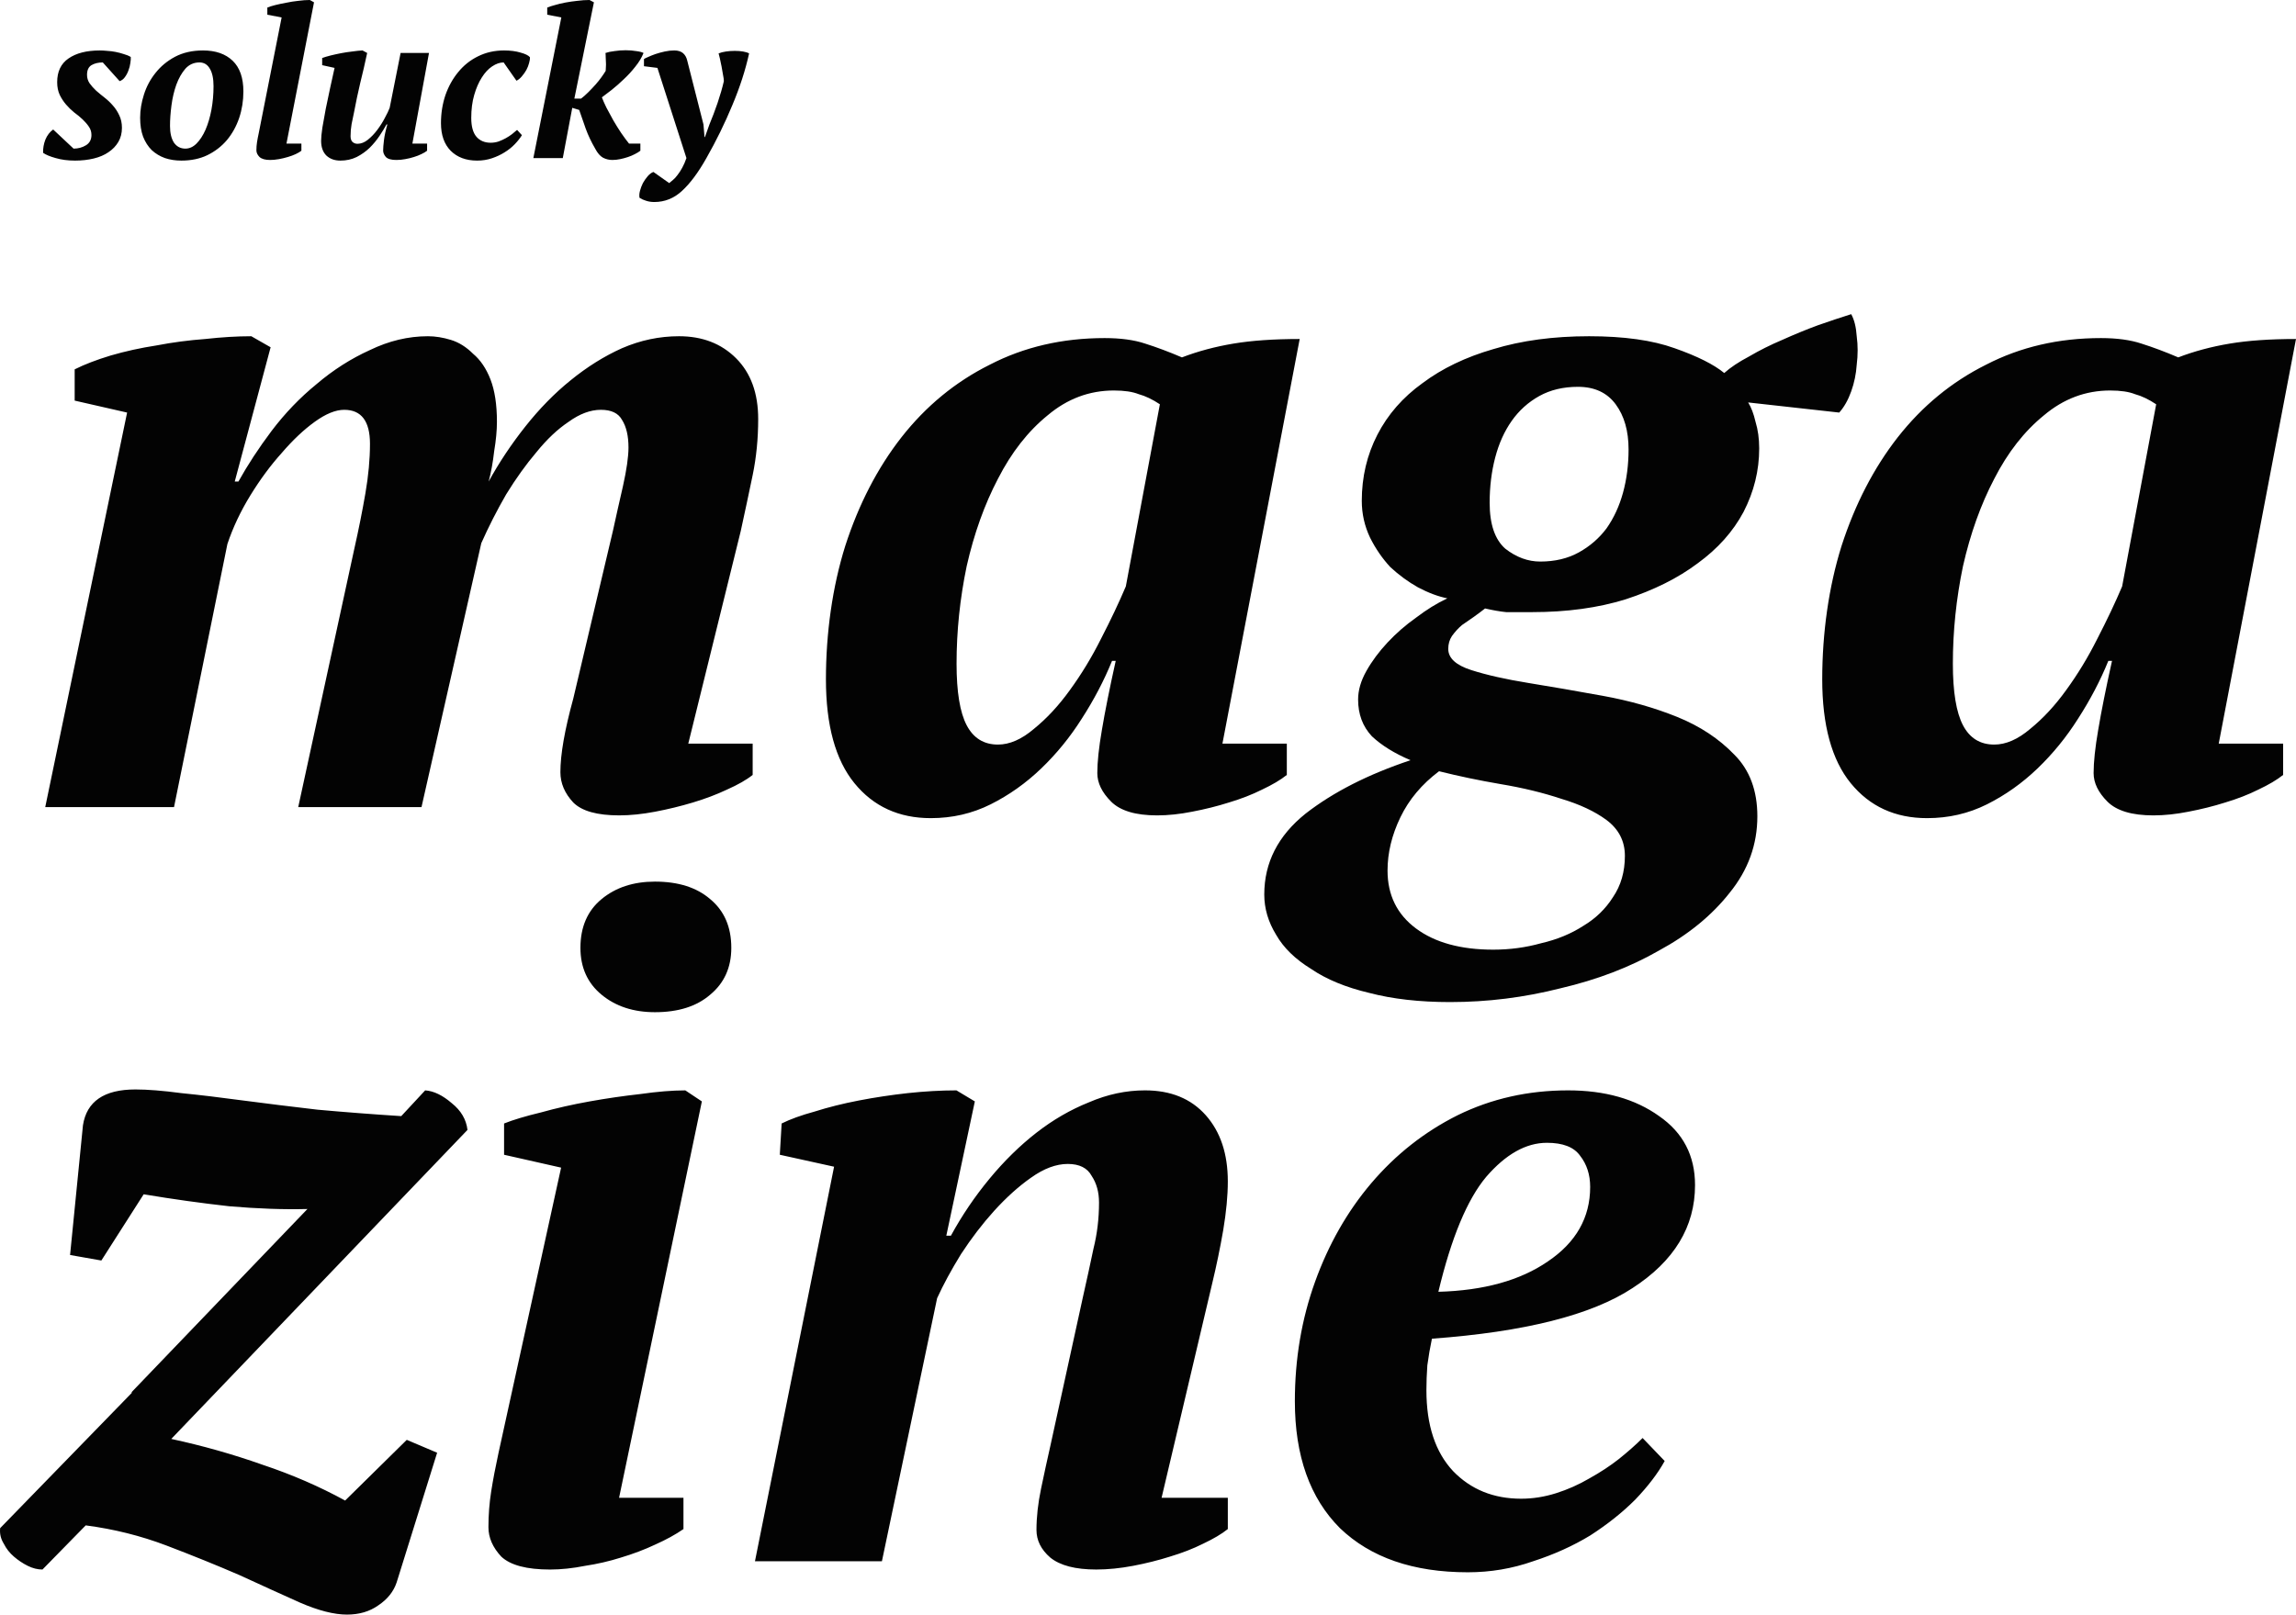 <?xml version="1.0" encoding="UTF-8"?>
<svg id="Layer_2" data-name="Layer 2" xmlns="http://www.w3.org/2000/svg" viewBox="0 0 873.53 614.46">
  <defs>
    <style>
      .cls-1 {
        fill: #030303;
      }
    </style>
  </defs>
  <g id="Layer_1-2" data-name="Layer 1">
    <path class="cls-1" d="M34.79,51.36c0-1.17-.32-2.21-.96-3.12-.64-.96-1.44-1.89-2.4-2.8s-2.03-1.79-3.2-2.64c-1.12-.91-2.16-1.92-3.12-3.04-.96-1.12-1.76-2.35-2.4-3.68-.64-1.39-.96-2.99-.96-4.8,0-4.05,1.44-7.07,4.32-9.04,2.93-2.03,6.91-3.04,11.92-3.04.85,0,1.79.05,2.8.16,1.07.05,2.13.19,3.2.4,1.07.21,2.08.48,3.04.8,1.01.27,1.92.64,2.72,1.12.05.59,0,1.36-.16,2.32-.11.91-.35,1.84-.72,2.8-.32.91-.77,1.76-1.36,2.56-.53.75-1.2,1.25-2,1.52l-6.4-7.12c-1.71,0-3.15.35-4.32,1.04-1.12.69-1.68,1.92-1.68,3.68,0,1.17.32,2.24.96,3.2.69.96,1.52,1.89,2.48,2.8.96.85,2.03,1.73,3.2,2.64,1.17.91,2.24,1.92,3.2,3.04.96,1.07,1.76,2.29,2.4,3.68.69,1.39,1.04,2.99,1.04,4.8,0,2.03-.45,3.81-1.36,5.36-.91,1.55-2.16,2.85-3.76,3.92-1.55,1.07-3.41,1.87-5.6,2.4-2.19.53-4.56.8-7.12.8-2.72,0-5.17-.32-7.36-.96-2.13-.59-3.73-1.25-4.8-2-.05-1.71.24-3.39.88-5.04.69-1.65,1.68-2.93,2.96-3.84l7.76,7.28c1.76,0,3.33-.43,4.72-1.28,1.39-.85,2.08-2.16,2.08-3.92ZM53.32,44.8c0-2.88.48-5.81,1.44-8.8.96-3.04,2.43-5.79,4.4-8.24,1.97-2.51,4.45-4.56,7.44-6.16,3.04-1.6,6.59-2.4,10.64-2.4,4.8,0,8.56,1.31,11.28,3.92s4.08,6.51,4.08,11.68c0,3.52-.53,6.88-1.6,10.08-1.07,3.15-2.61,5.95-4.64,8.4-2.03,2.4-4.51,4.32-7.44,5.76-2.88,1.39-6.19,2.08-9.92,2.08-2.24,0-4.32-.32-6.24-.96-1.92-.69-3.6-1.71-5.04-3.04-1.39-1.39-2.48-3.09-3.28-5.12-.75-2.03-1.12-4.43-1.12-7.2ZM75.88,23.76c-2.13,0-3.92.8-5.36,2.4-1.39,1.6-2.53,3.63-3.44,6.08-.85,2.4-1.47,5.01-1.84,7.84-.37,2.83-.56,5.44-.56,7.84,0,2.72.51,4.85,1.52,6.4,1.07,1.49,2.51,2.24,4.32,2.24,1.55,0,2.96-.64,4.24-1.92s2.48-3.09,3.44-5.28c.96-2.24,1.71-4.77,2.24-7.6.53-2.88.8-5.87.8-8.96,0-2.93-.48-5.17-1.44-6.72-.91-1.55-2.21-2.32-3.92-2.32ZM107.15,6.64l-5.44-1.04v-2.72c.75-.32,1.76-.64,3.04-.96,1.28-.32,2.67-.61,4.16-.88,1.49-.32,3.01-.56,4.56-.72,1.6-.21,3.07-.32,4.4-.32l1.6.88-10.48,53.76h5.68v2.72c-.53.43-1.25.85-2.16,1.28-.91.43-1.92.8-3.04,1.12-1.07.32-2.19.59-3.36.8-1.17.21-2.29.32-3.36.32-1.81,0-3.15-.37-4-1.12-.8-.8-1.2-1.65-1.2-2.56,0-1.07.08-2.11.24-3.12.16-1.01.37-2.13.64-3.36l8.72-44.08ZM162.49,54.64v2.72c-.53.43-1.25.85-2.16,1.28-.85.43-1.81.8-2.88,1.12-1.01.32-2.11.59-3.28.8-1.12.21-2.24.32-3.36.32-1.92,0-3.25-.37-4-1.12-.69-.8-1.04-1.63-1.04-2.48,0-.96.11-2.29.32-4,.21-1.71.64-3.68,1.28-5.92h-.32c-.69,1.28-1.57,2.72-2.64,4.32-1.07,1.6-2.32,3.12-3.76,4.56-1.44,1.39-3.09,2.56-4.96,3.52-1.87.91-3.92,1.36-6.16,1.36s-3.97-.64-5.36-1.92c-1.33-1.33-2-3.2-2-5.6,0-1.17.16-2.85.48-5.04.37-2.19.8-4.56,1.28-7.12.53-2.61,1.09-5.28,1.68-8,.64-2.77,1.2-5.31,1.68-7.6l-4.72-1.04v-2.72c.85-.32,1.92-.64,3.2-.96s2.61-.61,4-.88c1.39-.27,2.8-.48,4.24-.64,1.44-.21,2.75-.35,3.92-.4l1.76.96c-.85,4-1.73,7.81-2.64,11.44-.85,3.57-1.65,7.36-2.4,11.36-.27,1.28-.56,2.69-.88,4.24-.27,1.55-.4,3.09-.4,4.64,0,.96.24,1.68.72,2.16.53.48,1.17.72,1.92.72,1.33,0,2.64-.51,3.92-1.52,1.33-1.07,2.53-2.32,3.6-3.76,1.12-1.49,2.08-3.01,2.88-4.56.85-1.55,1.47-2.83,1.84-3.84l4.16-20.88h10.8l-6.32,34.48h5.6ZM198.57,51.44c-.69,1.12-1.6,2.27-2.72,3.44-1.12,1.17-2.43,2.21-3.92,3.12-1.44.91-3.04,1.65-4.8,2.24-1.76.59-3.63.88-5.6.88-4.21,0-7.57-1.25-10.08-3.76-2.45-2.51-3.68-6-3.68-10.48,0-3.73.56-7.28,1.68-10.64,1.17-3.36,2.8-6.29,4.88-8.8,2.08-2.56,4.59-4.56,7.52-6,2.99-1.49,6.29-2.24,9.92-2.24,2.4,0,4.48.27,6.24.8,1.81.48,3.01,1.07,3.6,1.76.05.59-.05,1.33-.32,2.24-.21.85-.56,1.73-1.04,2.64-.48.85-1.07,1.68-1.76,2.48-.64.75-1.31,1.28-2,1.6l-4.88-6.96c-1.44,0-2.91.51-4.4,1.52-1.44.96-2.75,2.37-3.92,4.24-1.17,1.81-2.13,4.03-2.88,6.64-.75,2.56-1.12,5.47-1.12,8.72s.67,5.65,2,7.2c1.33,1.49,3.12,2.24,5.36,2.24,1.07,0,2.08-.16,3.04-.48,1.01-.37,1.95-.8,2.8-1.28.85-.48,1.63-.99,2.32-1.52.75-.59,1.39-1.12,1.92-1.6l1.84,2ZM226.44,56.56c-1.49-2.56-2.69-5.09-3.6-7.6-.85-2.51-1.68-4.88-2.48-7.12l-2.64-.8-3.6,19.12h-11.2l10.64-53.52-5.36-1.04v-2.72c.75-.32,1.73-.64,2.96-.96,1.23-.37,2.56-.69,4-.96,1.44-.27,2.93-.48,4.48-.64,1.6-.21,3.15-.32,4.64-.32l1.68.88-7.44,36.64h2.56c.91-.69,1.84-1.52,2.8-2.48.96-.96,1.87-1.92,2.72-2.88s1.6-1.89,2.24-2.8c.69-.96,1.23-1.76,1.6-2.4.05-.37.08-.88.08-1.52.05-.64.05-1.28,0-1.92,0-.69-.03-1.33-.08-1.92,0-.64-.03-1.12-.08-1.44.91-.32,2.05-.56,3.44-.72,1.39-.21,2.8-.32,4.24-.32s2.77.11,4,.32c1.28.16,2.21.4,2.8.72-.69,1.76-1.73,3.49-3.12,5.2-1.33,1.71-2.8,3.31-4.4,4.8-1.55,1.49-3.09,2.85-4.64,4.08-1.49,1.17-2.72,2.11-3.68,2.8.37,1.01.93,2.29,1.68,3.84.8,1.55,1.68,3.17,2.64,4.88.96,1.65,1.97,3.28,3.04,4.88,1.07,1.55,2.05,2.88,2.96,4h4.32v2.72c-.53.43-1.23.85-2.08,1.28-.8.43-1.68.8-2.64,1.12-.96.32-1.95.59-2.96.8-1.01.21-2,.32-2.96.32-1.28,0-2.48-.29-3.6-.88-1.07-.59-2.05-1.73-2.96-3.44ZM250.12,25.84l-5.12-.64v-2.72c.27-.21.8-.48,1.6-.8.8-.37,1.73-.75,2.8-1.12,1.12-.37,2.29-.69,3.52-.96,1.23-.27,2.43-.4,3.6-.4,1.44,0,2.56.35,3.36,1.04.8.69,1.33,1.65,1.6,2.88l6.16,24.24.4,4.8h.16l1.68-4.72c1.07-2.56,2.11-5.31,3.12-8.24,1.01-2.99,1.81-5.76,2.4-8.32,0-.59-.11-1.39-.32-2.4-.16-1.07-.35-2.13-.56-3.2-.21-1.12-.43-2.13-.64-3.04-.21-.96-.37-1.6-.48-1.92.75-.32,1.68-.56,2.8-.72s2.24-.24,3.36-.24,2.16.08,3.12.24c.96.16,1.73.4,2.32.72-1.39,6.35-3.52,12.93-6.4,19.76-2.83,6.83-6.11,13.52-9.84,20.08-3.09,5.49-6.19,9.65-9.28,12.48-3.04,2.83-6.56,4.24-10.56,4.24-1.12,0-2.16-.16-3.12-.48-.91-.27-1.73-.64-2.48-1.12-.16-.75-.11-1.63.16-2.64.27-1.01.64-2,1.12-2.96.53-.96,1.15-1.84,1.84-2.64.69-.8,1.41-1.33,2.16-1.6l6,4.24c.37-.27.85-.67,1.44-1.2.59-.48,1.17-1.12,1.76-1.92.59-.75,1.17-1.65,1.76-2.72.59-1.07,1.12-2.29,1.6-3.68l-11.04-34.32Z"/>
    <path class="cls-1" d="M233.16,202.16c1.17-5.37,2.45-11.08,3.85-17.15,1.4-6.3,2.1-11.2,2.1-14.7,0-4.43-.82-7.93-2.45-10.5-1.4-2.57-4.08-3.85-8.05-3.85s-8.05,1.52-12.25,4.55c-4.2,2.8-8.28,6.65-12.25,11.55-3.97,4.67-7.82,10.03-11.55,16.1-3.5,6.07-6.65,12.25-9.45,18.55l-22.75,100.45h-46.9l21.35-98.35c1.63-7.23,3.03-14.23,4.2-21,1.17-6.77,1.75-13.07,1.75-18.9,0-8.63-3.27-12.95-9.8-12.95-3.27,0-7,1.52-11.2,4.55-4.2,3.03-8.4,7-12.6,11.9-4.2,4.67-8.17,10.03-11.9,16.1-3.73,6.07-6.65,12.25-8.75,18.55l-20.3,100.1H17.21l31.15-150.15-19.95-4.55v-11.9c3.73-1.87,8.28-3.62,13.65-5.25,5.6-1.63,11.43-2.92,17.5-3.85,6.07-1.17,12.25-1.98,18.55-2.45,6.3-.7,12.13-1.05,17.5-1.05l7.35,4.2-13.65,51.1h1.4c3.5-6.3,7.7-12.72,12.6-19.25,5.13-6.77,10.85-12.72,17.15-17.85,6.3-5.37,13.07-9.68,20.3-12.95,7.23-3.5,14.58-5.25,22.05-5.25,2.8,0,5.72.47,8.75,1.4,3.03.93,5.83,2.68,8.4,5.25,2.8,2.33,5.02,5.6,6.65,9.8s2.45,9.57,2.45,16.1c0,3.27-.35,7-1.05,11.2-.47,4.2-1.17,8.05-2.1,11.55,3.97-7.23,8.63-14.23,14-21,5.37-6.77,11.08-12.6,17.15-17.5,6.3-5.13,12.83-9.22,19.6-12.25,7-3.03,14.23-4.55,21.7-4.55,8.87,0,16.1,2.8,21.7,8.4,5.6,5.6,8.4,13.3,8.4,23.1,0,7.47-.7,14.58-2.1,21.35-1.4,6.77-2.92,13.88-4.55,21.35l-19.95,80.85h24.5v11.9c-2.33,1.87-5.6,3.73-9.8,5.6-3.97,1.87-8.28,3.5-12.95,4.9-4.67,1.4-9.45,2.57-14.35,3.5-4.9.93-9.45,1.4-13.65,1.4-8.4,0-14.23-1.63-17.5-4.9-3.27-3.5-4.9-7.35-4.9-11.55,0-6.77,1.63-16.1,4.9-28l15.05-63.7ZM379.68,283.36c4.43,0,8.98-1.98,13.65-5.95,4.9-3.97,9.45-8.87,13.65-14.7,4.43-6.07,8.4-12.6,11.9-19.6,3.73-7.23,6.88-13.88,9.45-19.95l12.95-69.3c-2.8-1.87-5.48-3.15-8.05-3.85-2.33-.93-5.48-1.4-9.45-1.4-9.33,0-17.73,3.15-25.2,9.45-7.47,6.07-13.77,14.12-18.9,24.15-5.13,9.8-9.1,20.88-11.9,33.25-2.57,12.37-3.85,24.73-3.85,37.1,0,10.73,1.28,18.55,3.85,23.45,2.57,4.9,6.53,7.35,11.9,7.35ZM423.08,251.51c-3.03,7.47-6.88,14.82-11.55,22.05-4.43,7-9.57,13.3-15.4,18.9-5.83,5.6-12.25,10.15-19.25,13.65s-14.58,5.25-22.75,5.25c-12.13,0-21.82-4.43-29.05-13.3-7.23-8.87-10.85-22.05-10.85-39.55s2.45-35.12,7.35-50.75c5.13-15.87,12.25-29.63,21.35-41.3,9.33-11.9,20.53-21.12,33.6-27.65,13.07-6.77,27.65-10.15,43.75-10.15,6.07,0,11.2.7,15.4,2.1,4.43,1.4,9.1,3.15,14,5.25,6.07-2.33,12.6-4.08,19.6-5.25,7-1.17,15.4-1.75,25.2-1.75l-29.4,154h24.5v11.9c-2.33,1.87-5.48,3.73-9.45,5.6-3.73,1.87-7.93,3.5-12.6,4.9-4.43,1.4-9.1,2.57-14,3.5-4.67.93-9.1,1.4-13.3,1.4-8.17,0-14-1.75-17.5-5.25s-5.25-7.12-5.25-10.85c0-4.2.58-9.68,1.75-16.45,1.17-7,2.92-15.75,5.25-26.25h-1.4ZM604.55,127.96c13.3,0,24.15,1.52,32.55,4.55,8.63,3.03,14.93,6.18,18.9,9.45,2.33-2.1,5.48-4.2,9.45-6.3,3.97-2.33,8.17-4.43,12.6-6.3,4.67-2.1,9.22-3.97,13.65-5.6,4.67-1.63,8.87-3.03,12.6-4.2,1.17,2.1,1.87,4.9,2.1,8.4.47,3.5.47,7.12,0,10.85-.23,3.5-.93,6.88-2.1,10.15-1.17,3.27-2.68,5.95-4.55,8.05l-34.65-3.85c1.17,1.87,2.1,4.32,2.8,7.35.93,3.03,1.4,6.42,1.4,10.15,0,8.4-1.98,16.45-5.95,24.15-3.97,7.47-9.8,14-17.5,19.6-7.47,5.6-16.57,10.15-27.3,13.65-10.5,3.27-22.4,4.9-35.7,4.9h-9.8c-2.33-.23-5.02-.7-8.05-1.4-1.17.93-2.57,1.98-4.2,3.15-1.4.93-2.92,1.98-4.55,3.15-1.4,1.17-2.68,2.57-3.85,4.2-.93,1.4-1.4,3.03-1.4,4.9,0,3.5,2.92,6.18,8.75,8.05,5.83,1.87,13.07,3.5,21.7,4.9,8.63,1.4,18.08,3.03,28.35,4.9,10.27,1.87,19.72,4.55,28.35,8.05,8.63,3.5,15.87,8.28,21.7,14.35,5.83,5.83,8.75,13.65,8.75,23.45,0,10.73-3.5,20.42-10.5,29.05-6.77,8.63-15.75,15.98-26.95,22.05-10.97,6.3-23.45,11.08-37.45,14.35-13.77,3.5-27.77,5.25-42,5.25-11.67,0-21.93-1.17-30.8-3.5-8.87-2.1-16.22-5.13-22.05-9.1-6.07-3.73-10.5-8.05-13.3-12.95-3.03-4.9-4.55-10.03-4.55-15.4,0-12.13,5.25-22.4,15.75-30.8,10.5-8.17,23.8-14.93,39.9-20.3-6.07-2.57-10.97-5.6-14.7-9.1-3.5-3.73-5.25-8.4-5.25-14,0-3.5,1.05-7.12,3.15-10.85,2.1-3.73,4.78-7.35,8.05-10.85,3.27-3.5,6.88-6.65,10.85-9.45,3.97-3.03,7.93-5.48,11.9-7.35-3.5-.7-7.23-2.1-11.2-4.2-3.73-2.1-7.23-4.67-10.5-7.7-3.03-3.27-5.6-7-7.7-11.2-2.1-4.43-3.15-9.1-3.15-14,0-9.1,1.98-17.5,5.95-25.2,3.97-7.7,9.68-14.23,17.15-19.6,7.47-5.6,16.45-9.92,26.95-12.95,10.73-3.27,22.87-4.9,36.4-4.9ZM568.15,361.41c6.3,0,12.37-.82,18.2-2.45,6.07-1.4,11.43-3.62,16.1-6.65,4.67-2.8,8.4-6.42,11.2-10.85,3.03-4.43,4.55-9.68,4.55-15.75,0-5.6-2.33-10.15-7-13.65-4.43-3.27-10.15-5.95-17.15-8.05-7-2.33-14.7-4.2-23.1-5.6-8.17-1.4-15.98-3.03-23.45-4.9-6.53,4.9-11.43,10.73-14.7,17.5-3.27,6.77-4.9,13.53-4.9,20.3,0,9.33,3.62,16.68,10.85,22.05,7.23,5.37,17.03,8.05,29.4,8.05ZM600.35,147.21c-5.6,0-10.5,1.17-14.7,3.5-4.2,2.33-7.7,5.48-10.5,9.45-2.8,3.97-4.9,8.63-6.3,14-1.4,5.37-2.1,11.08-2.1,17.15,0,8.17,1.98,14,5.95,17.5,4.2,3.27,8.63,4.9,13.3,4.9,5.6,0,10.5-1.17,14.7-3.5,4.2-2.33,7.7-5.37,10.5-9.1,2.8-3.97,4.9-8.52,6.3-13.65,1.4-5.13,2.1-10.62,2.1-16.45,0-7-1.63-12.72-4.9-17.15-3.27-4.43-8.05-6.65-14.35-6.65ZM758.73,283.36c4.43,0,8.98-1.98,13.65-5.95,4.9-3.97,9.45-8.87,13.65-14.7,4.43-6.07,8.4-12.6,11.9-19.6,3.73-7.23,6.88-13.88,9.45-19.95l12.95-69.3c-2.8-1.87-5.48-3.15-8.05-3.85-2.33-.93-5.48-1.4-9.45-1.4-9.33,0-17.73,3.15-25.2,9.45-7.47,6.07-13.77,14.12-18.9,24.15-5.13,9.8-9.1,20.88-11.9,33.25-2.57,12.37-3.85,24.73-3.85,37.1,0,10.73,1.28,18.55,3.85,23.45,2.57,4.9,6.53,7.35,11.9,7.35ZM802.13,251.51c-3.03,7.47-6.88,14.82-11.55,22.05-4.43,7-9.57,13.3-15.4,18.9-5.83,5.6-12.25,10.15-19.25,13.65s-14.58,5.25-22.75,5.25c-12.13,0-21.82-4.43-29.05-13.3-7.23-8.87-10.85-22.05-10.85-39.55s2.45-35.12,7.35-50.75c5.13-15.87,12.25-29.63,21.35-41.3,9.33-11.9,20.53-21.12,33.6-27.65,13.07-6.77,27.65-10.15,43.75-10.15,6.07,0,11.2.7,15.4,2.1,4.43,1.4,9.1,3.15,14,5.25,6.07-2.33,12.6-4.08,19.6-5.25,7-1.17,15.4-1.75,25.2-1.75l-29.4,154h24.5v11.9c-2.33,1.87-5.48,3.73-9.45,5.6-3.73,1.87-7.93,3.5-12.6,4.9-4.43,1.4-9.1,2.57-14,3.5-4.67.93-9.1,1.4-13.3,1.4-8.17,0-14-1.75-17.5-5.25s-5.25-7.12-5.25-10.85c0-4.2.58-9.68,1.75-16.45,1.17-7,2.92-15.75,5.25-26.25h-1.4ZM50.11,530.11v-.35l66.85-69.65c-9.1.23-19.02-.12-29.75-1.05-10.5-1.17-21.35-2.68-32.55-4.55l-16.1,25.2-11.9-2.1,4.9-49.35c1.4-9.1,8.05-13.65,19.95-13.65,4.67,0,10.5.47,17.5,1.4,7,.7,14.82,1.63,23.45,2.8,8.87,1.17,18.32,2.33,28.35,3.5,10.27.93,20.88,1.75,31.85,2.45l9.1-9.8c3.27.23,6.65,1.87,10.15,4.9,3.5,2.8,5.48,6.18,5.95,10.15l-112.7,117.6c11.9,2.57,23.45,5.83,34.65,9.8,11.2,3.73,21.7,8.28,31.5,13.65l23.45-23.1,11.55,4.9-15.4,49.35c-1.17,3.5-3.5,6.42-7,8.75-3.27,2.33-7.23,3.5-11.9,3.5-4.9,0-10.85-1.52-17.85-4.55-6.77-3.03-14.47-6.53-23.1-10.5-8.63-3.73-17.85-7.47-27.65-11.2-9.8-3.73-20.07-6.3-30.8-7.7l-16.45,16.8c-1.87,0-3.73-.47-5.6-1.4-1.87-.93-3.62-2.1-5.25-3.5s-2.92-3.03-3.85-4.9c-1.17-1.87-1.63-3.85-1.4-5.95l50.05-51.45ZM191.78,439.46v-11.9c3.5-1.4,8.17-2.8,14-4.2,5.83-1.63,12.02-3.03,18.55-4.2,6.53-1.17,12.95-2.1,19.25-2.8,6.53-.93,12.25-1.4,17.15-1.4l6.3,4.2-31.5,150.85h24.5v11.9c-3.03,2.1-6.65,4.08-10.85,5.95-3.97,1.87-8.28,3.5-12.95,4.9-4.43,1.4-8.98,2.45-13.65,3.15-4.67.93-9.1,1.4-13.3,1.4-8.87,0-15.05-1.63-18.55-4.9-3.27-3.5-4.9-7.23-4.9-11.2,0-4.67.35-9.22,1.05-13.65.7-4.43,1.63-9.33,2.8-14.7l23.8-108.5-21.7-4.9ZM220.83,360.71c0-7.93,2.68-14.12,8.05-18.55,5.37-4.43,12.13-6.65,20.3-6.65,8.87,0,15.87,2.22,21,6.65,5.37,4.43,8.05,10.62,8.05,18.55,0,7.47-2.68,13.42-8.05,17.85-5.13,4.43-12.13,6.65-21,6.65-8.17,0-14.93-2.22-20.3-6.65-5.37-4.43-8.05-10.38-8.05-17.85ZM411.83,494.41c1.63-7.23,3.03-13.65,4.2-19.25,1.4-5.6,2.1-11.43,2.1-17.5,0-3.97-.93-7.35-2.8-10.15-1.63-3.03-4.67-4.55-9.1-4.55s-9.1,1.75-14,5.25c-4.67,3.27-9.33,7.47-14,12.6-4.43,4.9-8.63,10.38-12.6,16.45-3.73,6.07-6.77,11.67-9.1,16.8l-21,100.1h-48.3l30.1-150.15-20.65-4.55.7-11.9c3.27-1.63,7.47-3.15,12.6-4.55,5.13-1.63,10.73-3.03,16.8-4.2,6.07-1.17,12.25-2.1,18.55-2.8,6.53-.7,12.72-1.05,18.55-1.05l7,4.2-10.85,51.1h1.75c4.2-7.7,9.1-14.93,14.7-21.7s11.55-12.6,17.85-17.5c6.3-4.9,12.95-8.75,19.95-11.55,7-3.03,14.12-4.55,21.35-4.55,9.8,0,17.5,3.15,23.1,9.45s8.4,14.7,8.4,25.2c0,5.37-.58,11.55-1.75,18.55-1.17,6.77-2.57,13.53-4.2,20.3l-19.25,81.55h25.2v11.9c-2.33,1.87-5.48,3.73-9.45,5.6-3.73,1.87-7.93,3.5-12.6,4.9-4.43,1.4-9.1,2.57-14,3.5-4.9.93-9.57,1.4-14,1.4-7.93,0-13.77-1.52-17.5-4.55-3.5-3.03-5.25-6.53-5.25-10.5,0-4.9.58-10.15,1.75-15.75,1.17-5.6,2.33-10.97,3.5-16.1l12.25-56ZM633.34,556.01c-2.57,4.67-6.3,9.57-11.2,14.7-4.9,4.9-10.62,9.45-17.15,13.65-6.53,3.97-13.77,7.23-21.7,9.8-7.93,2.8-16.22,4.2-24.85,4.2-20.77,0-36.98-5.6-48.65-16.8-11.43-11.43-17.15-27.53-17.15-48.3,0-16.1,2.57-31.27,7.7-45.5,5.13-14.23,12.25-26.72,21.35-37.45,9.33-10.97,20.3-19.6,32.9-25.9,12.83-6.3,26.83-9.45,42-9.45,14,0,25.55,3.27,34.65,9.8,9.1,6.3,13.65,15.05,13.65,26.25,0,15.87-7.93,28.93-23.8,39.2-15.63,10.27-41.07,16.68-76.3,19.25-.7,3.27-1.28,6.65-1.75,10.15-.23,3.27-.35,6.42-.35,9.45,0,13.3,3.38,23.57,10.15,30.8,6.77,7,15.4,10.5,25.9,10.5,4.43,0,8.87-.7,13.3-2.1,4.43-1.4,8.63-3.27,12.6-5.6,4.2-2.33,7.93-4.78,11.2-7.35,3.5-2.8,6.53-5.48,9.1-8.05l8.4,8.75ZM588.54,434.91c-7.93,0-15.63,4.32-23.1,12.95-7.23,8.63-13.3,23.22-18.2,43.75,17.27-.47,31.15-4.32,41.65-11.55,10.73-7.23,16.1-16.68,16.1-28.35,0-4.67-1.28-8.63-3.85-11.9-2.33-3.27-6.53-4.9-12.6-4.9Z"/>
  </g>
</svg>